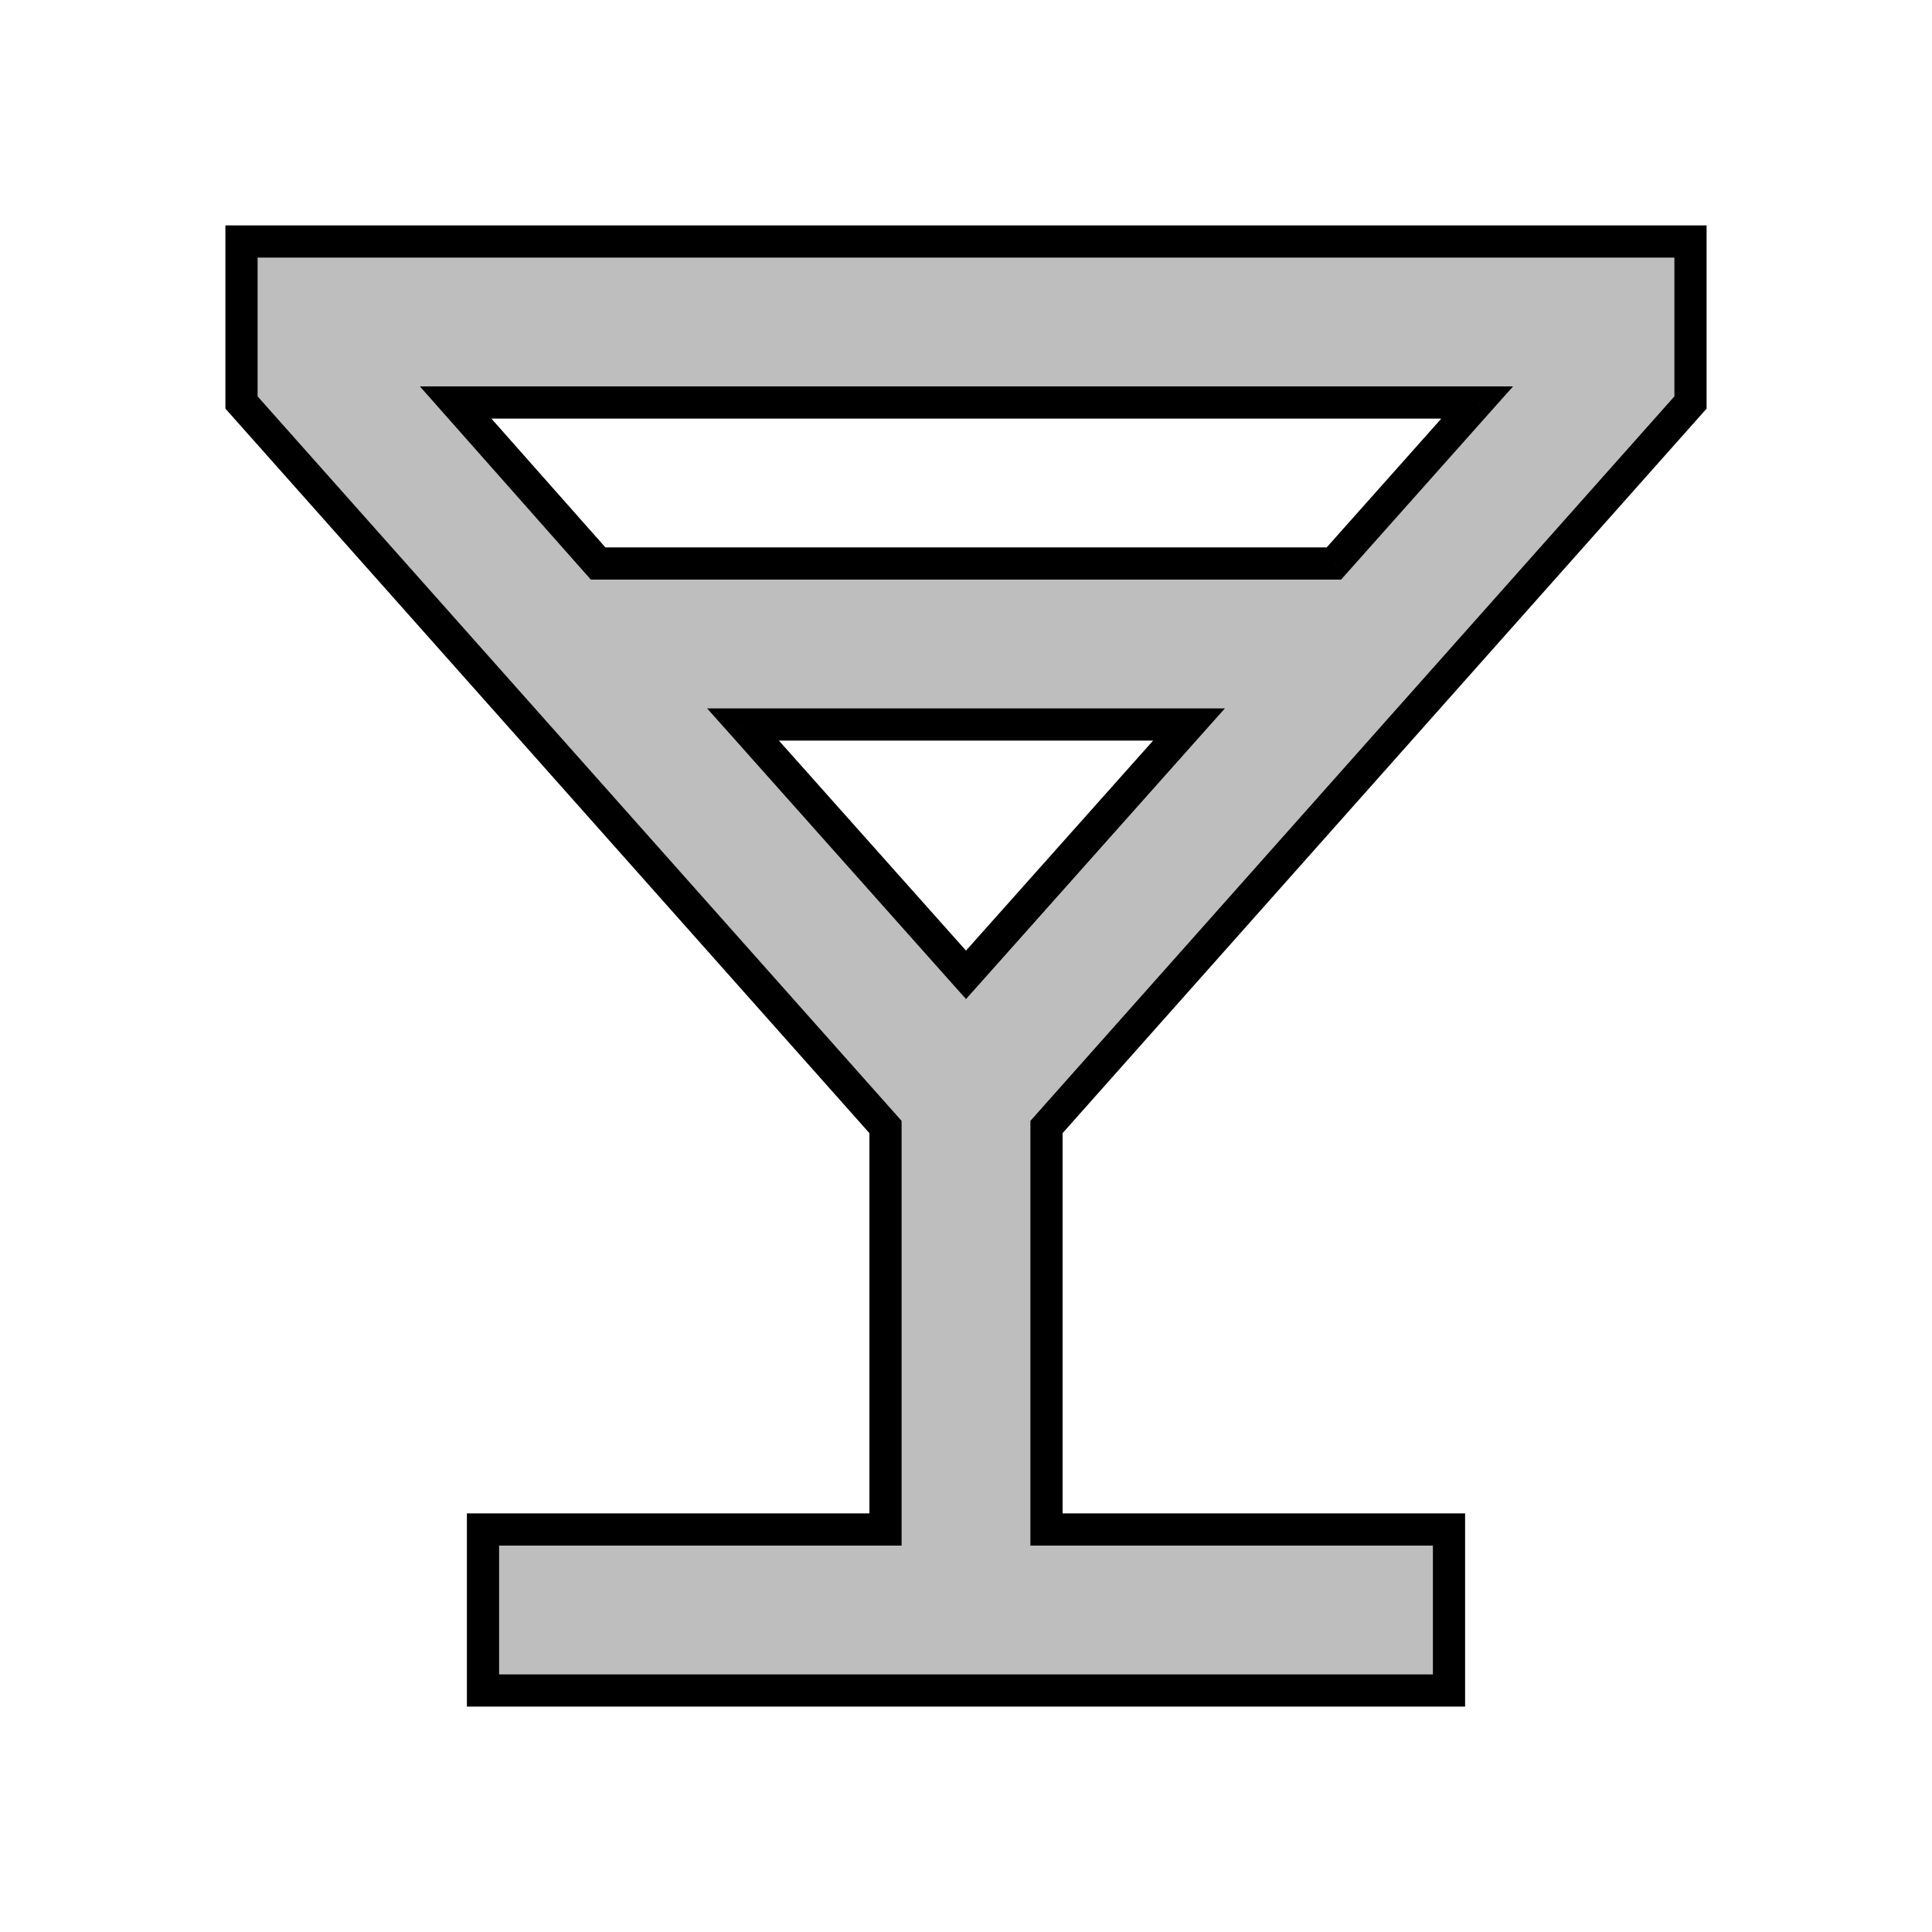 <svg width="30" height="30" viewBox="0 0 30 30" fill="none" xmlns="http://www.w3.org/2000/svg">
<g id="local_bar_24px">
<g id="icon/maps/local_bar_24px">
<path fill-rule="evenodd" clip-rule="evenodd" d="M26.25 3.75H3.75V6.25L13.75 17.5V23.75H7.5V26.25H22.5V23.75H16.25V17.5L26.25 6.25V3.75ZM18.462 11.25L15 15.137L11.537 11.25H18.462ZM7.075 6.25L9.287 8.75H20.712L22.938 6.25H7.075Z" fill="#BEBEBE"/>
<path d="M3.75 3.75V3.5H3.5V3.75H3.75ZM26.25 3.75H26.5V3.5H26.25V3.75ZM3.75 6.25H3.5V6.345L3.563 6.416L3.75 6.25ZM13.75 17.5H14V17.405L13.937 17.334L13.75 17.5ZM13.75 23.75V24H14V23.75H13.75ZM7.5 23.75V23.5H7.25V23.75H7.5ZM7.5 26.25H7.25V26.5H7.5V26.25ZM22.5 26.25V26.5H22.75V26.25H22.5ZM22.5 23.75H22.75V23.5H22.5V23.75ZM16.25 23.75H16V24H16.25V23.75ZM16.25 17.5L16.063 17.334L16 17.405V17.5H16.25ZM26.25 6.25L26.437 6.416L26.5 6.345V6.25H26.25ZM15 15.137L14.813 15.304L15 15.513L15.187 15.304L15 15.137ZM18.462 11.25L18.649 11.416L19.02 11H18.462V11.25ZM11.537 11.25V11H10.98L11.351 11.416L11.537 11.25ZM9.287 8.75L9.1 8.916L9.175 9H9.287V8.75ZM7.075 6.25V6H6.52L6.888 6.416L7.075 6.25ZM20.712 8.75V9H20.825L20.899 8.916L20.712 8.75ZM22.938 6.25L23.124 6.416L23.495 6H22.938V6.25ZM3.75 4H26.25V3.5H3.75V4ZM4 6.25V3.75H3.5V6.25H4ZM13.937 17.334L3.937 6.084L3.563 6.416L13.563 17.666L13.937 17.334ZM14 23.75V17.5H13.5V23.75H14ZM7.5 24H13.75V23.5H7.5V24ZM7.75 26.25V23.75H7.25V26.25H7.75ZM22.5 26H7.5V26.5H22.5V26ZM22.25 23.75V26.25H22.75V23.75H22.25ZM16.25 24H22.5V23.5H16.25V24ZM16 17.5V23.75H16.5V17.5H16ZM26.063 6.084L16.063 17.334L16.437 17.666L26.437 6.416L26.063 6.084ZM26 3.75V6.25H26.5V3.75H26ZM15.187 15.304L18.649 11.416L18.276 11.084L14.813 14.971L15.187 15.304ZM11.351 11.416L14.813 15.304L15.187 14.971L11.724 11.084L11.351 11.416ZM18.462 11H11.537V11.5H18.462V11ZM9.475 8.584L7.262 6.084L6.888 6.416L9.1 8.916L9.475 8.584ZM20.712 8.5H9.287V9H20.712V8.5ZM22.751 6.084L20.526 8.584L20.899 8.916L23.124 6.416L22.751 6.084ZM7.075 6.5H22.938V6H7.075V6.5Z" fill="black"/>
</g>
</g>
</svg>
